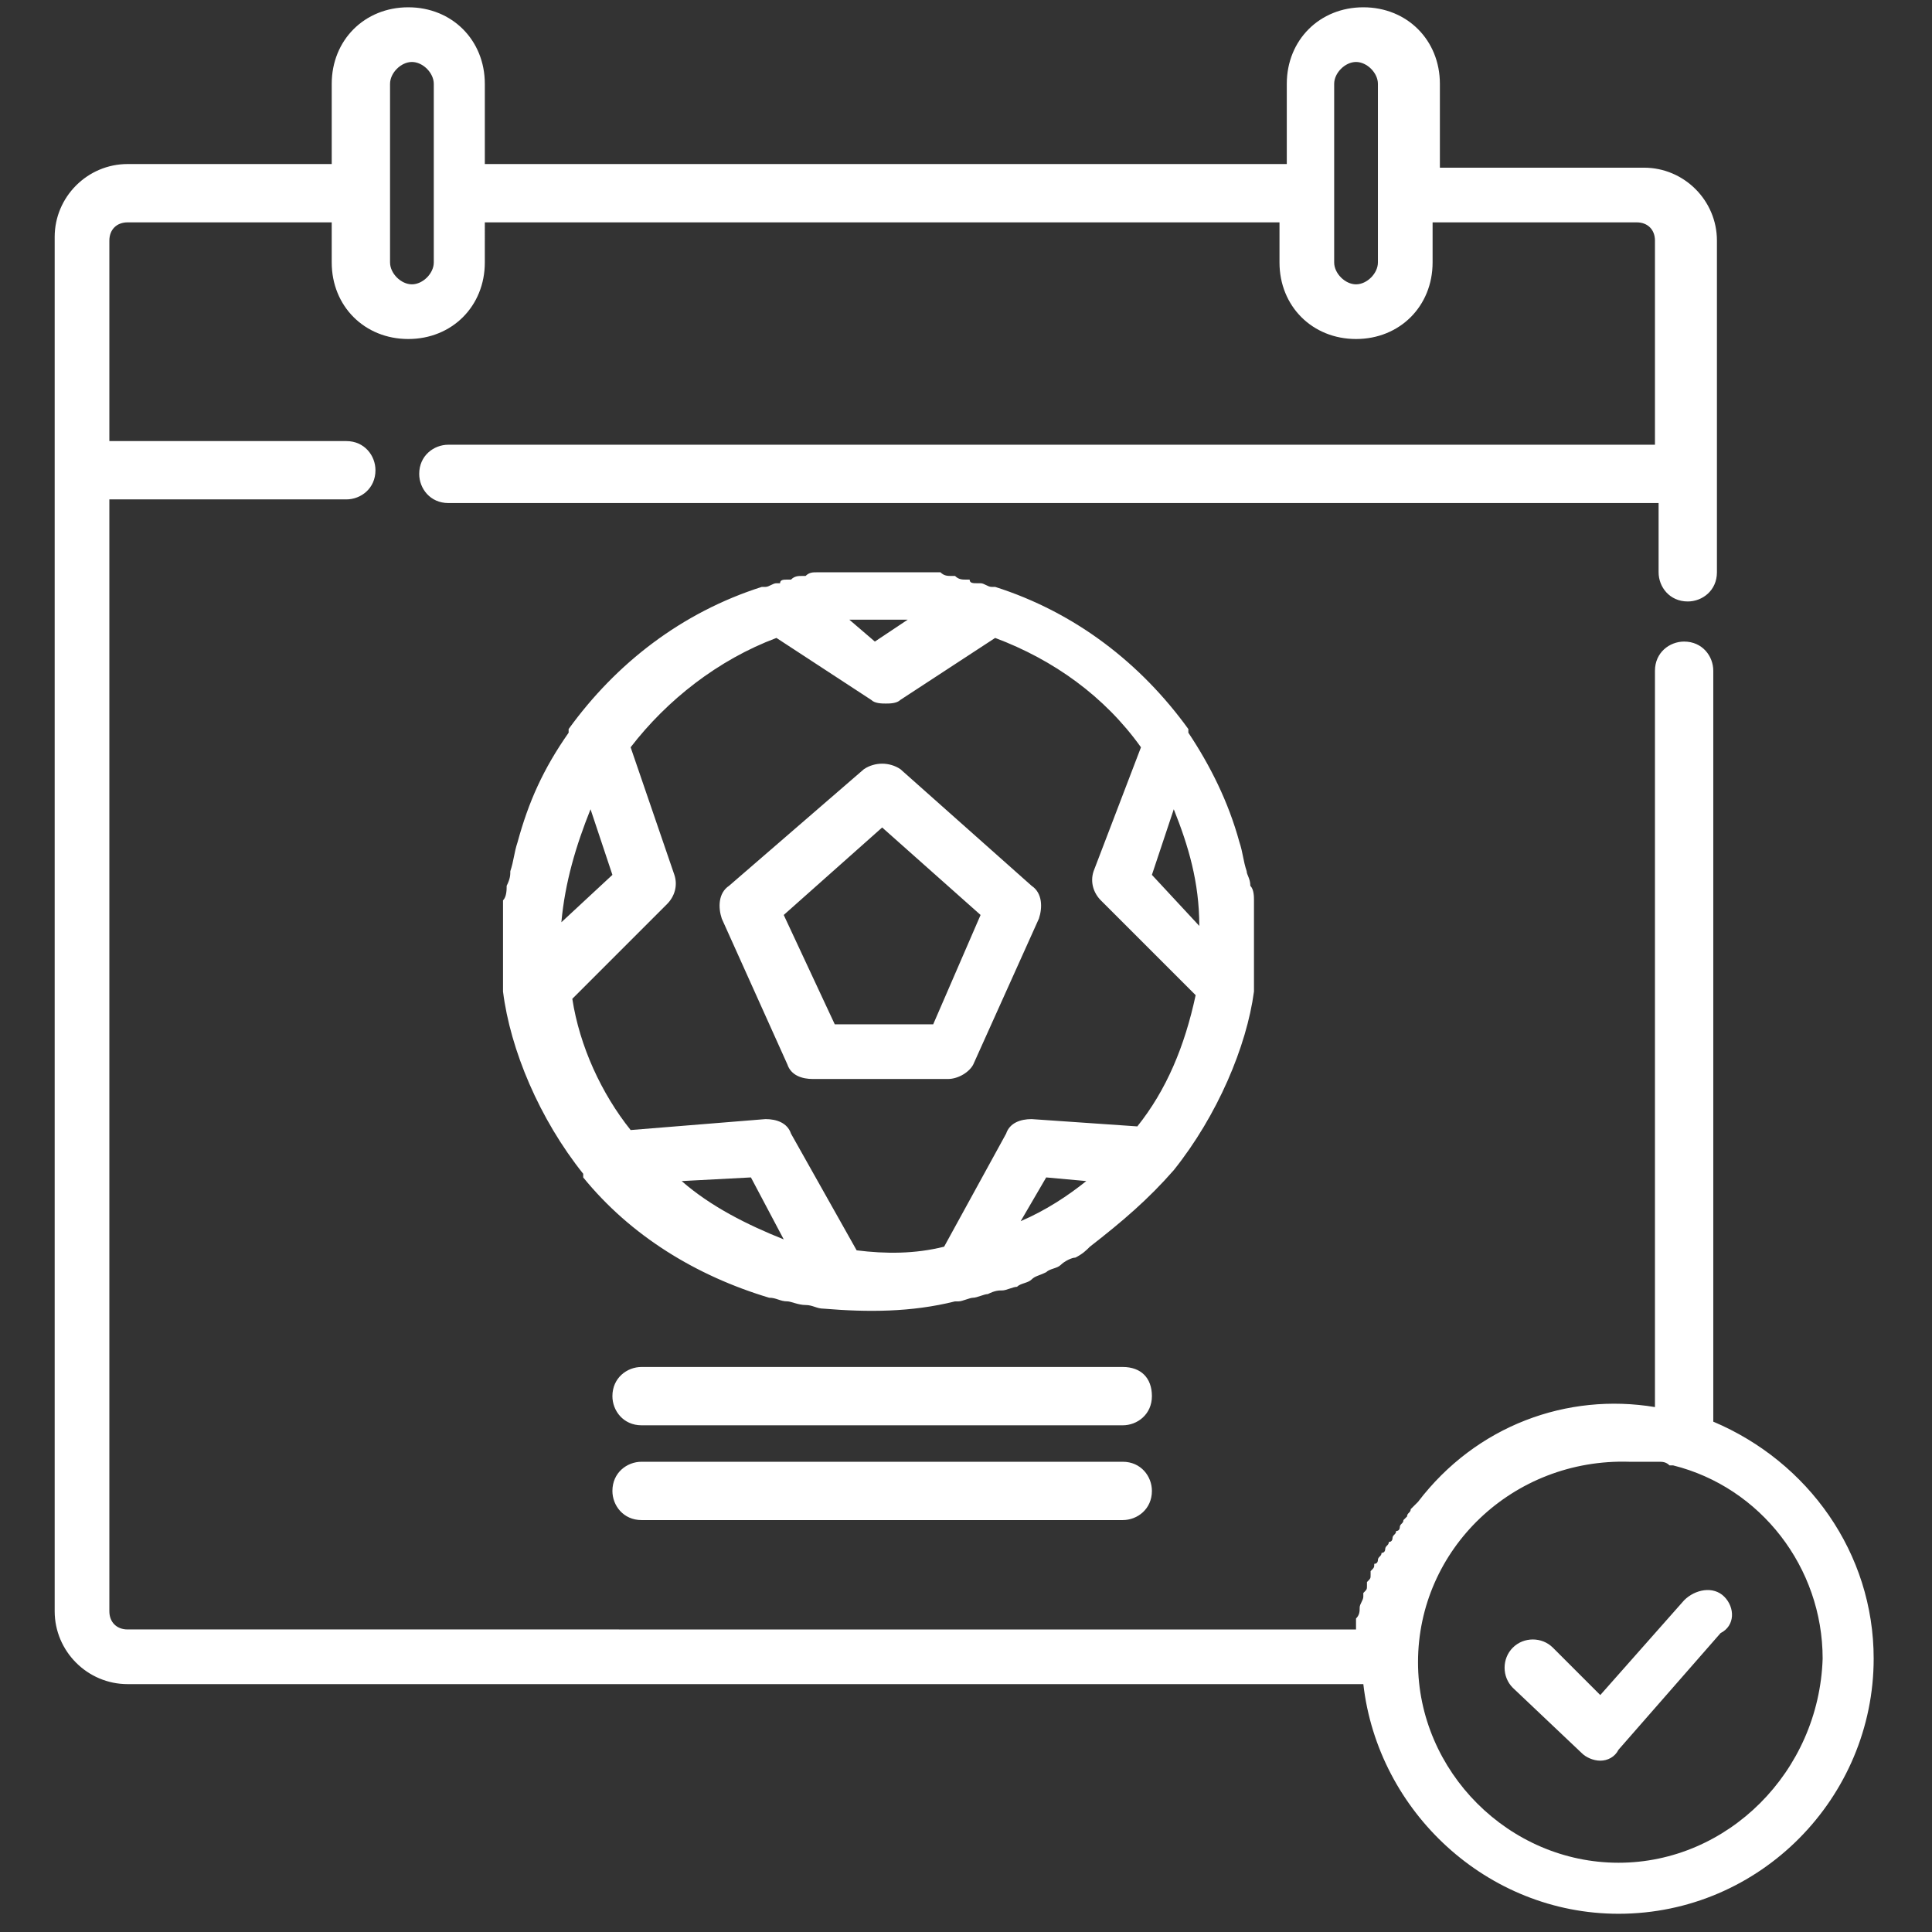 <?xml version="1.0" encoding="utf-8"?>
<!-- Generator: Adobe Illustrator 18.1.1, SVG Export Plug-In . SVG Version: 6.00 Build 0)  -->
<svg version="1.1" id="圖層_1" xmlns="http://www.w3.org/2000/svg" xmlns:xlink="http://www.w3.org/1999/xlink" x="0px" y="0px"
	 viewBox="0 0 53 53" enable-background="new 0 0 53 53" xml:space="preserve">
<rect x="0" y="0" width="53" height="53" fill="#333333" stroke="none"/>
<path fill="#FFFFFF" d="M47,39V18.4c0-0.4-0.3-0.8-0.8-0.8c-0.4,0-0.8,0.3-0.8,0.8v20.2c-2.4-0.4-4.9,0.5-6.5,2.6
	c0,0-0.1,0.1-0.1,0.1c0,0-0.1,0.1-0.1,0.1c0,0.1-0.1,0.1-0.1,0.2c0,0-0.1,0.1-0.1,0.1c0,0.1-0.1,0.1-0.1,0.2c0,0,0,0.1-0.1,0.1
	c0,0.1-0.1,0.1-0.1,0.2c0,0,0,0.1-0.1,0.1c0,0.1-0.1,0.1-0.1,0.2c0,0,0,0.1-0.1,0.1c0,0.1-0.1,0.1-0.1,0.2c0,0,0,0.1-0.1,0.1
	c0,0.1,0,0.1-0.1,0.2c0,0,0,0.1,0,0.1c0,0.1,0,0.1-0.1,0.2c0,0,0,0.1,0,0.1c0,0.1,0,0.1-0.1,0.2c0,0,0,0.1,0,0.1
	c0,0.1-0.1,0.2-0.1,0.3c0,0,0,0,0,0c0,0.1,0,0.2-0.1,0.3c0,0,0,0.1,0,0.1c0,0.1,0,0.1,0,0.2H3.5c-0.3,0-0.5-0.2-0.5-0.5V13.7h6.5
	c0.4,0,0.8-0.3,0.8-0.8c0-0.4-0.3-0.8-0.8-0.8H3V6.6c0-0.3,0.2-0.5,0.5-0.5h5.6v1.1c0,1.2,0.9,2.1,2.1,2.1c1.2,0,2.1-0.9,2.1-2.1
	V6.1h21.8v1.1c0,1.2,0.9,2.1,2.1,2.1c1.2,0,2.1-0.9,2.1-2.1V6.1h5.6c0.3,0,0.5,0.2,0.5,0.5v5.6H12.3c-0.4,0-0.8,0.3-0.8,0.8
	c0,0.4,0.3,0.8,0.8,0.8h33.2v1.9c0,0.4,0.3,0.8,0.8,0.8c0.4,0,0.8-0.3,0.8-0.8V6.6c0-1.1-0.9-2-2-2h-5.6V2.3c0-1.2-0.9-2.1-2.1-2.1
	c-1.2,0-2.1,0.9-2.1,2.1v2.2H13.3V2.3c0-1.2-0.9-2.1-2.1-2.1c-1.2,0-2.1,0.9-2.1,2.1v2.2H3.5c-1.1,0-2,0.9-2,2v37.7c0,1.1,0.9,2,2,2
	l33.9,0c0.4,3.5,3.4,6.3,7,6.3c3.9,0,7-3.2,7-7C51.4,42.6,49.6,40.1,47,39z M36.6,2.3c0-0.3,0.3-0.6,0.6-0.6c0.3,0,0.6,0.3,0.6,0.6
	v4.9c0,0.3-0.3,0.6-0.6,0.6c-0.3,0-0.6-0.3-0.6-0.6V2.3z M10.7,2.3c0-0.3,0.3-0.6,0.6-0.6c0.3,0,0.6,0.3,0.6,0.6v4.9
	c0,0.3-0.3,0.6-0.6,0.6c-0.3,0-0.6-0.3-0.6-0.6V2.3z M44.4,51.1c-3,0-5.5-2.5-5.5-5.5c0-3.1,2.6-5.6,5.8-5.5c0.1,0,0.2,0,0.3,0
	c0.1,0,0.2,0,0.3,0c0,0,0.2,0,0.2,0c0.1,0,0.2,0,0.3,0.1c0,0,0,0,0.1,0c2.4,0.6,4.1,2.8,4.1,5.3C49.9,48.6,47.4,51.1,44.4,51.1z
	 M47.3,43.8c-0.3-0.3-0.8-0.2-1.1,0.1l-2.3,2.6l-1.3-1.3c-0.3-0.3-0.8-0.3-1.1,0c-0.3,0.3-0.3,0.8,0,1.1l1.9,1.8
	c0.1,0.1,0.3,0.2,0.5,0.2l0,0c0.2,0,0.4-0.1,0.5-0.3l2.8-3.2C47.6,44.6,47.6,44.1,47.3,43.8z M24.7,21.1c-0.3-0.2-0.7-0.2-1,0
	L20,24.3c-0.3,0.2-0.3,0.6-0.2,0.9l1.8,4c0.1,0.3,0.4,0.4,0.7,0.4h3.7c0.3,0,0.6-0.2,0.7-0.4l1.8-4c0.1-0.3,0.1-0.7-0.2-0.9
	L24.7,21.1z M25.6,28.1h-2.7v0l-1.4-3l2.7-2.4l2.7,2.4L25.6,28.1z M32.2,32.1c1.2-1.5,2-3.4,2.2-4.9c0-0.1,0-0.2,0-0.3
	c0-0.1,0-0.3,0-0.4c0-0.1,0-0.2,0-0.3c0-0.1,0-0.3,0-0.4c0-0.1,0-0.3,0-0.4c0-0.1,0-0.3,0-0.3c0-0.1,0-0.3,0-0.4
	c0-0.1,0-0.3-0.1-0.4c0-0.2-0.1-0.3-0.1-0.4c-0.1-0.3-0.1-0.5-0.2-0.8c-0.3-1.1-0.8-2.1-1.4-3c0,0,0,0,0-0.1
	c-1.3-1.8-3.1-3.2-5.3-3.9c0,0,0,0,0,0c0,0,0,0-0.1,0c-0.1,0-0.2-0.1-0.3-0.1c0,0-0.1,0-0.1,0c-0.1,0-0.2,0-0.2-0.1c0,0-0.1,0-0.1,0
	c-0.1,0-0.2,0-0.3-0.1c0,0-0.1,0-0.1,0c-0.1,0-0.2,0-0.3-0.1c0,0,0,0-0.1,0c-0.1,0-0.2,0-0.3,0c0,0-0.1,0-0.1,0c-0.1,0-0.2,0-0.3,0
	c0,0,0,0,0,0c-0.1,0-0.2,0-0.4,0c0,0-0.1,0-0.1,0c-0.1,0-0.2,0-0.4,0c-0.1,0-0.2,0-0.4,0c0,0-0.1,0-0.1,0c-0.1,0-0.2,0-0.4,0
	c0,0,0,0,0,0c-0.1,0-0.2,0-0.3,0c0,0-0.1,0-0.1,0c-0.1,0-0.2,0-0.3,0c0,0,0,0-0.1,0c-0.1,0-0.2,0-0.3,0.1c0,0-0.1,0-0.1,0
	c-0.1,0-0.2,0-0.3,0.1c0,0-0.1,0-0.1,0c-0.1,0-0.2,0-0.2,0.1c0,0-0.1,0-0.1,0c-0.1,0-0.2,0.1-0.3,0.1c0,0,0,0-0.1,0c0,0,0,0,0,0
	c-2.2,0.7-4,2.1-5.3,3.9c0,0,0,0,0,0.1c-0.7,1-1.1,1.9-1.4,3c-0.1,0.3-0.1,0.5-0.2,0.8c0,0.1,0,0.2-0.1,0.4c0,0.1,0,0.3-0.1,0.4
	c0,0.1,0,0.3,0,0.4c0,0.1,0,0.2,0,0.3c0,0.1,0,0.3,0,0.4c0,0.1,0,0.3,0,0.4c0,0.1,0,0.3,0,0.3c0,0.2,0,0.3,0,0.4c0,0.1,0,0.3,0,0.3
	c0.2,1.6,1,3.5,2.2,5c0,0,0,0,0,0.1c1.3,1.6,3.1,2.7,5.1,3.3c0.2,0,0.3,0.1,0.5,0.1c0.1,0,0.3,0.1,0.5,0.1c0.2,0,0.3,0.1,0.5,0.1
	c0,0,0,0,0,0c1.2,0.1,2.4,0.1,3.6-0.2c0.1,0,0,0,0.1,0c0.1,0,0.3-0.1,0.4-0.1c0.1,0,0.3-0.1,0.4-0.1c0.2-0.1,0.3-0.1,0.4-0.1
	c0.1,0,0.3-0.1,0.4-0.1c0.1-0.1,0.3-0.1,0.4-0.2c0.1-0.1,0.2-0.1,0.4-0.2c0.1-0.1,0.3-0.1,0.4-0.2c0.1-0.1,0.3-0.2,0.4-0.2
	c0.2-0.1,0.3-0.2,0.4-0.3C30.8,33.5,31.5,32.9,32.2,32.1C32.2,32.2,32.2,32.1,32.2,32.1z M32.2,22.2c0.4,1,0.7,2,0.7,3.2L31.6,24
	L32.2,22.2z M23.3,17L23.3,17c0.2,0,0.3,0,0.4,0c0,0,0,0,0,0c0.1,0,0.3,0,0.4,0h0c0.1,0,0.3,0,0.4,0c0,0,0,0,0,0c0.1,0,0.3,0,0.4,0
	c0,0,0,0,0,0c0,0,0,0,0,0l-0.9,0.6L23.3,17C23.3,17,23.3,17,23.3,17z M16.2,22.2l0.6,1.8l-1.4,1.3C15.5,24.2,15.8,23.2,16.2,22.2z
	 M18.7,32.4l1.9-0.1l0.9,1.7C20.5,33.6,19.5,33.1,18.7,32.4z M28,33.5l0.7-1.2l1.1,0.1C29.3,32.8,28.7,33.2,28,33.5z M31.2,30.9
	l-2.9-0.2c-0.3,0-0.6,0.1-0.7,0.4l-1.7,3.1c-0.8,0.2-1.6,0.2-2.4,0.1l-1.8-3.2c-0.1-0.3-0.4-0.4-0.7-0.4L17.3,31
	c-0.8-1-1.4-2.3-1.6-3.6l2.6-2.6c0.2-0.2,0.3-0.5,0.2-0.8l-1.2-3.5c1-1.3,2.4-2.4,4-3l2.6,1.7c0.1,0.1,0.3,0.1,0.4,0.1
	s0.3,0,0.4-0.1l2.6-1.7c1.6,0.6,3,1.6,4,3L30,23.9c-0.1,0.3,0,0.6,0.2,0.8l2.6,2.6C32.5,28.7,32,29.9,31.2,30.9z M30.8,37.5H17.6
	c-0.4,0-0.8,0.3-0.8,0.8c0,0.4,0.3,0.8,0.8,0.8h13.2c0.4,0,0.8-0.3,0.8-0.8C31.6,37.8,31.3,37.5,30.8,37.5z M17.6,40.1
	c-0.4,0-0.8,0.3-0.8,0.8c0,0.4,0.3,0.8,0.8,0.8h13.2c0.4,0,0.8-0.3,0.8-0.8c0-0.4-0.3-0.8-0.8-0.8H17.6z"/>
</svg>
